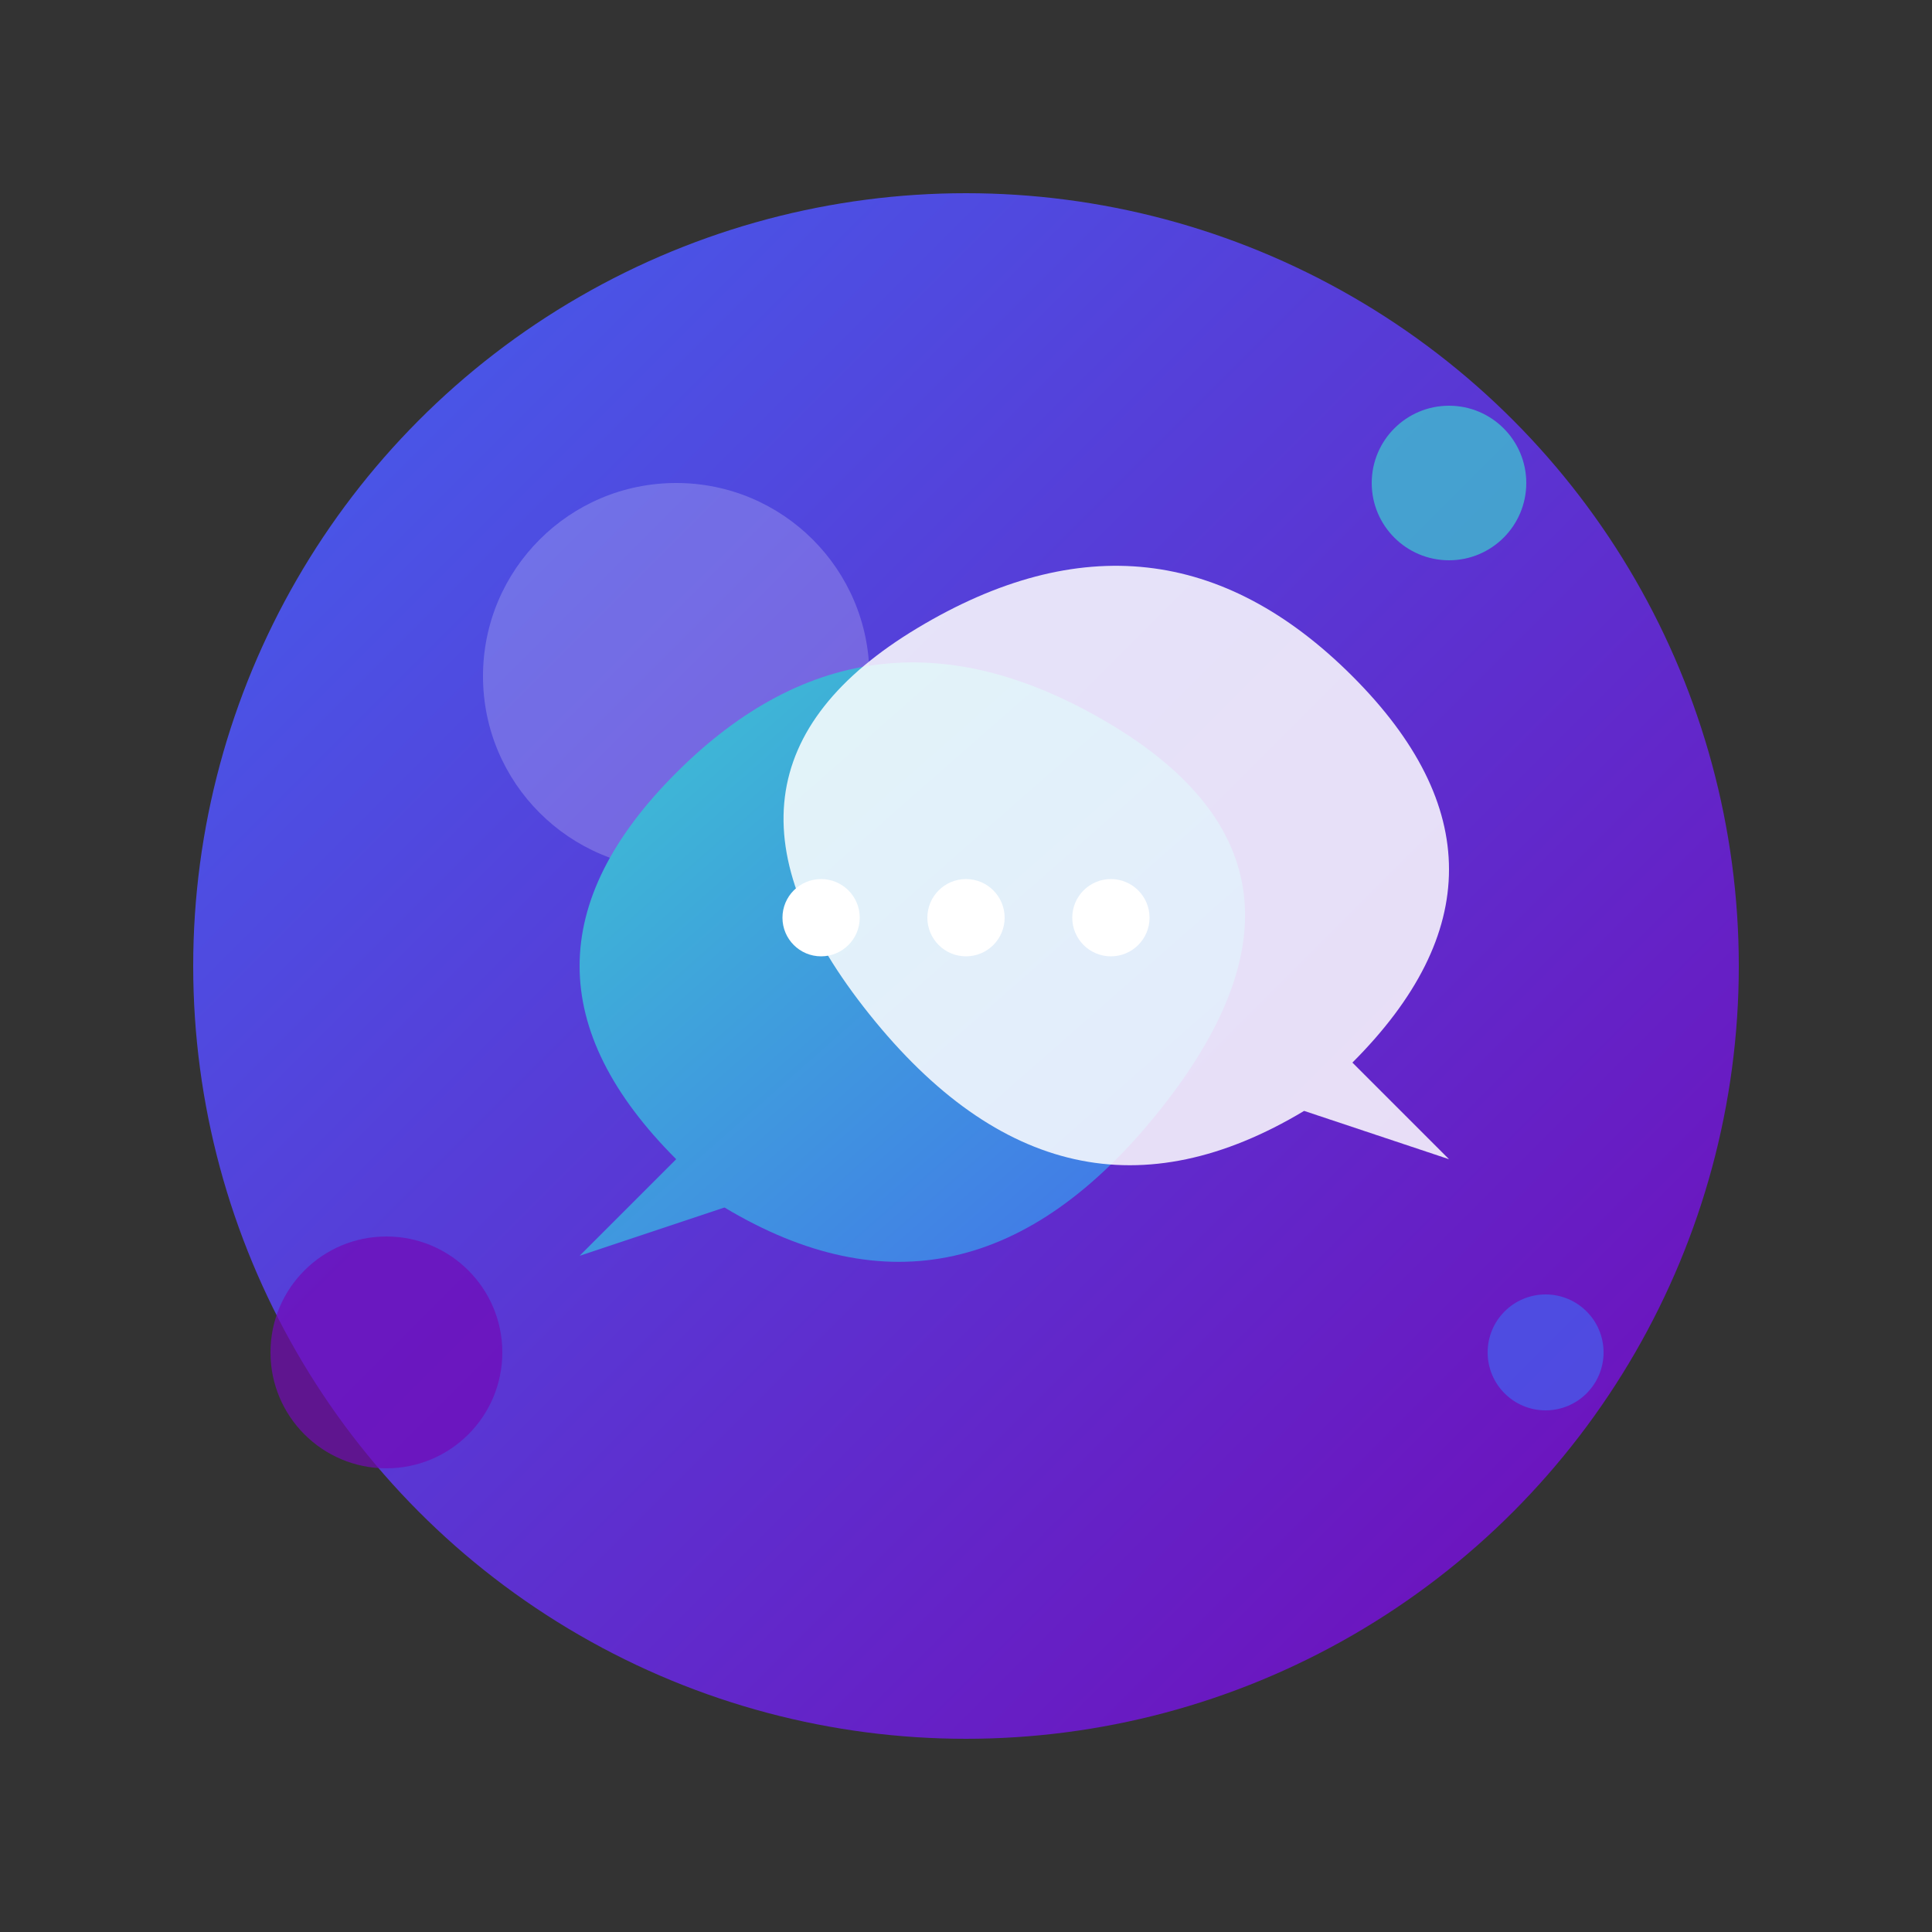 <?xml version="1.0" encoding="UTF-8" standalone="no"?>
<svg width="200" height="200" viewBox="0 0 200 200" xmlns="http://www.w3.org/2000/svg">
  <rect x="0" y="0" width="200" height="200" fill="#333333" stroke="none"/>
  <!-- Gradient definitions -->
  <defs>
    <linearGradient id="sphereGradient" x1="0%" y1="0%" x2="100%" y2="100%">
      <stop offset="0%" stop-color="#4361EE" />
      <stop offset="100%" stop-color="#7209B7" />
    </linearGradient>
    <linearGradient id="chatGradient" x1="0%" y1="0%" x2="100%" y2="100%">
      <stop offset="0%" stop-color="#3CCFCF" />
      <stop offset="100%" stop-color="#4361EE" />
    </linearGradient>
  </defs>

  <!-- Main circle/sphere -->
  <circle cx="100" cy="100" r="80" fill="url(#sphereGradient)" />
  
  <!-- Highlight on sphere -->
  <ellipse cx="70" cy="70" rx="20" ry="20" fill="white" opacity="0.2" />
  
  <!-- Chat bubble left -->
  <path d="M70,80 Q50,100 70,120 L60,130 L75,125 Q100,140 120,115 Q140,90 115,75 Q90,60 70,80 Z" 
        fill="url(#chatGradient)" />
  
  <!-- Chat bubble right -->
  <path d="M130,85 Q150,105 130,125 L140,135 L125,130 Q100,145 80,120 Q60,95 85,80 Q110,65 130,85 Z" 
        fill="white" opacity="0.85" transform="translate(10, -15)" />
  
  <!-- Dots in chat bubbles representing messages -->
  <circle cx="85" cy="95" r="4" fill="white" />
  <circle cx="100" cy="95" r="4" fill="white" />
  <circle cx="115" cy="95" r="4" fill="white" />
  
  <!-- Small decorative circle elements -->
  <circle cx="150" cy="50" r="8" fill="#3CCFCF" opacity="0.7" />
  <circle cx="40" cy="140" r="12" fill="#7209B7" opacity="0.7" />
  <circle cx="160" cy="140" r="6" fill="#4361EE" opacity="0.7" />
</svg> 